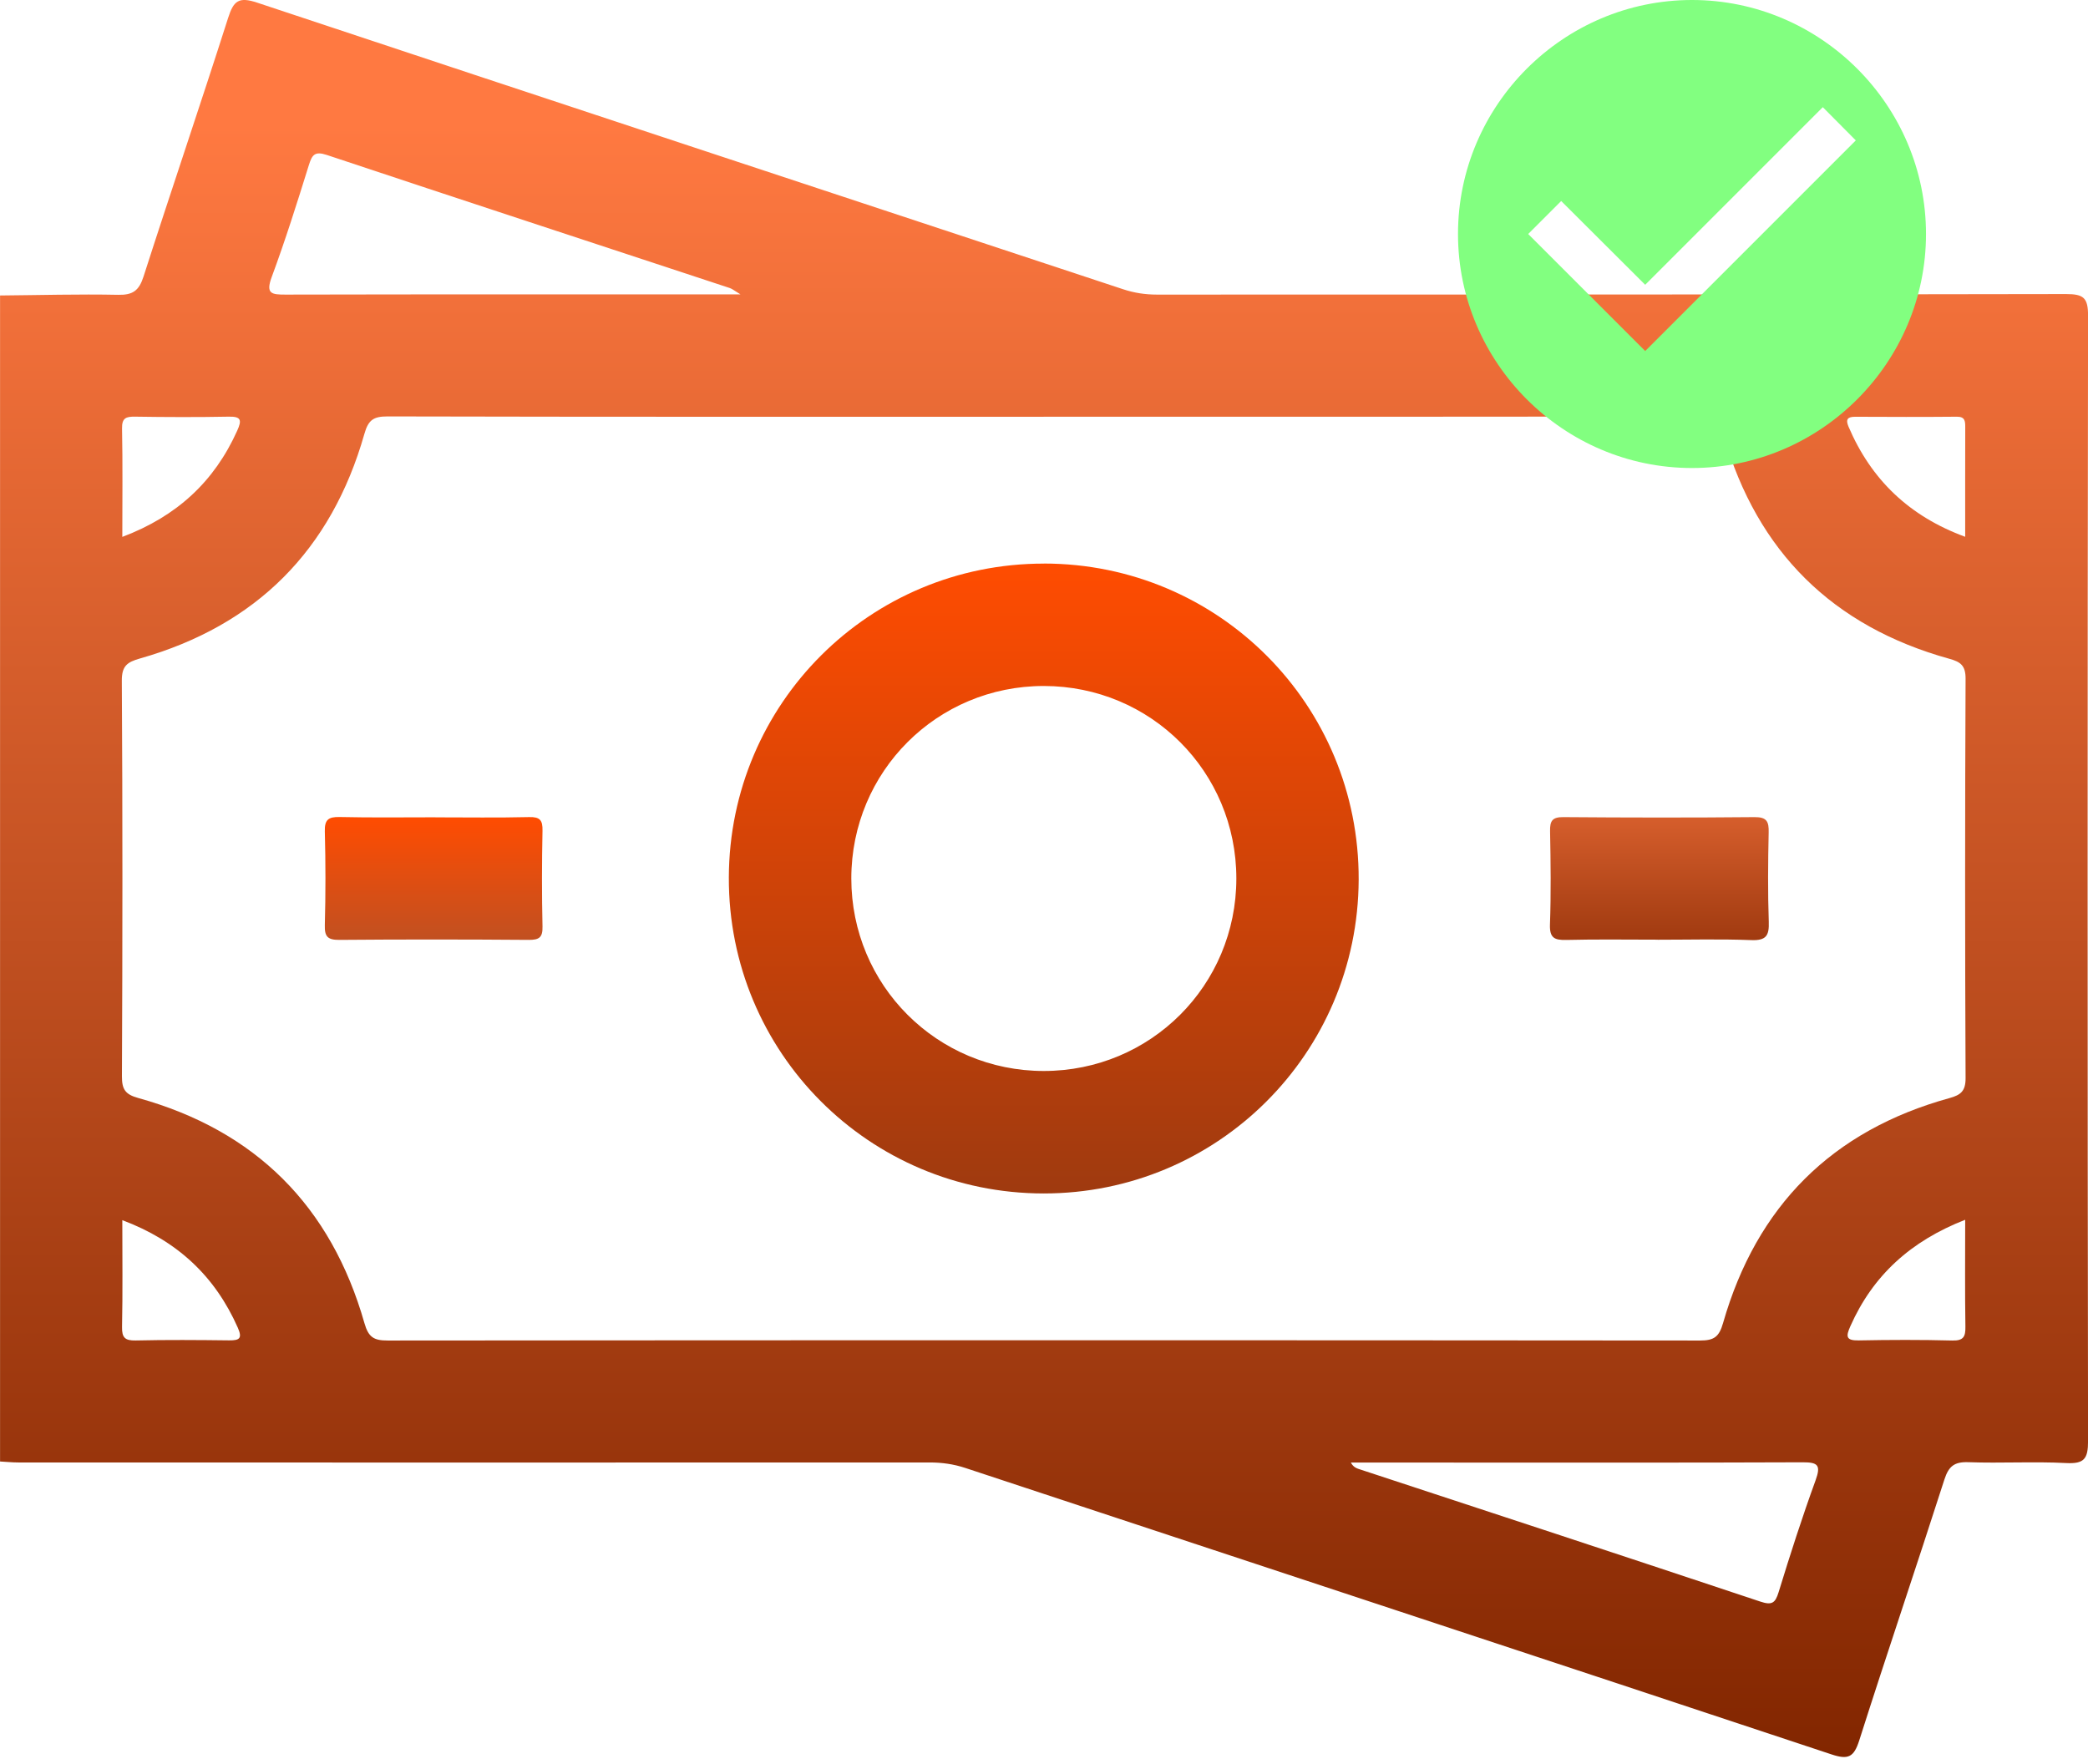 <svg width="116" height="98" viewBox="0 0 116 98" fill="none" xmlns="http://www.w3.org/2000/svg">
<g clip-path="url(#clip0_910_4620)">
<path d="M0 16.415C2.188 16.397 4.377 16.333 6.562 16.378C7.374 16.397 7.722 16.148 7.973 15.367C9.514 10.567 11.142 5.796 12.674 0.993C12.979 0.033 13.273 -0.191 14.29 0.148C30.314 5.479 46.357 10.761 62.391 16.067C63.011 16.273 63.623 16.366 64.27 16.366C81.106 16.36 97.945 16.369 114.78 16.336C115.761 16.336 116.006 16.545 116.003 17.55C115.97 38.387 115.97 59.224 116.003 80.058C116.003 81.048 115.785 81.33 114.786 81.278C112.979 81.184 111.163 81.296 109.353 81.23C108.569 81.203 108.26 81.457 108.021 82.195C106.468 87.032 104.834 91.842 103.293 96.682C102.993 97.621 102.682 97.775 101.74 97.46C85.713 92.136 69.667 86.857 53.631 81.551C52.974 81.333 52.323 81.245 51.639 81.245C34.764 81.251 17.889 81.251 1.017 81.245C0.678 81.245 0.342 81.209 0.003 81.191V16.415H0ZM57.983 23.153C45.83 23.153 33.677 23.162 21.524 23.134C20.752 23.134 20.462 23.328 20.244 24.103C18.407 30.562 14.239 34.746 7.77 36.583C7.065 36.783 6.762 36.995 6.768 37.824C6.814 45.146 6.808 52.465 6.774 59.787C6.771 60.517 6.959 60.798 7.67 60.995C14.199 62.805 18.395 67.006 20.247 73.508C20.471 74.292 20.771 74.471 21.533 74.471C45.839 74.45 70.142 74.45 94.448 74.471C95.22 74.471 95.505 74.274 95.726 73.499C97.587 67.003 101.777 62.802 108.312 61.001C108.932 60.828 109.202 60.614 109.199 59.893C109.165 52.495 109.165 45.101 109.199 37.703C109.202 36.977 108.923 36.771 108.309 36.601C101.825 34.806 97.627 30.659 95.762 24.203C95.514 23.346 95.19 23.125 94.327 23.128C82.214 23.162 70.097 23.15 57.983 23.15V23.153ZM41.142 16.357C40.794 16.145 40.679 16.046 40.548 16.003C33.084 13.539 25.614 11.094 18.155 8.608C17.477 8.384 17.335 8.608 17.154 9.187C16.506 11.269 15.849 13.355 15.092 15.398C14.747 16.333 15.104 16.366 15.858 16.366C24.2 16.348 32.539 16.354 41.145 16.354L41.142 16.357ZM75.049 81.251C75.2 81.542 75.415 81.584 75.627 81.654C83.019 84.084 90.414 86.512 97.793 88.973C98.429 89.184 98.623 89.073 98.813 88.449C99.452 86.364 100.121 84.284 100.865 82.238C101.171 81.396 100.999 81.233 100.148 81.236C93.546 81.263 86.945 81.251 80.343 81.251C78.591 81.251 76.838 81.251 75.046 81.251H75.049ZM109.177 29.821C109.177 27.702 109.174 25.71 109.18 23.719C109.18 23.386 109.162 23.147 108.714 23.15C106.832 23.168 104.946 23.162 103.063 23.153C102.639 23.153 102.527 23.301 102.694 23.698C103.953 26.649 106.066 28.677 109.177 29.821ZM6.795 67.784C6.795 69.876 6.82 71.798 6.78 73.717C6.768 74.313 6.947 74.48 7.537 74.468C9.268 74.428 11.003 74.441 12.734 74.462C13.309 74.468 13.473 74.35 13.212 73.759C11.944 70.896 9.859 68.935 6.795 67.784ZM109.177 67.763C106.153 68.944 104.053 70.848 102.797 73.678C102.548 74.238 102.539 74.477 103.26 74.465C104.991 74.431 106.726 74.425 108.46 74.471C109.09 74.486 109.199 74.253 109.189 73.696C109.159 71.777 109.177 69.855 109.177 67.766V67.763ZM6.795 29.827C9.84 28.677 11.911 26.743 13.179 23.924C13.439 23.346 13.406 23.131 12.704 23.147C10.973 23.18 9.238 23.174 7.507 23.147C7.004 23.141 6.768 23.213 6.78 23.809C6.82 25.768 6.795 27.726 6.795 29.827Z" fill="url(#paint0_linear_910_4620)"/>
<path d="M57.992 31.307C67.703 31.31 75.515 39.153 75.482 48.866C75.445 58.531 67.642 66.304 57.98 66.301C48.273 66.298 40.458 58.45 40.491 48.742C40.524 39.077 48.325 31.307 57.992 31.31V31.307ZM57.992 38.109C52.06 38.106 47.298 42.864 47.295 48.8C47.295 54.733 52.057 59.497 57.989 59.497C63.925 59.497 68.683 54.739 68.686 48.806C68.686 42.867 63.934 38.115 57.995 38.109H57.992Z" fill="url(#paint1_linear_910_4620)"/>
<path d="M92.1 52.202C90.404 52.202 88.71 52.175 87.017 52.217C86.367 52.232 86.085 52.114 86.109 51.37C86.17 49.641 86.149 47.907 86.115 46.175C86.103 45.603 86.237 45.388 86.857 45.394C90.395 45.422 93.934 45.428 97.472 45.394C98.156 45.388 98.275 45.64 98.259 46.245C98.223 47.901 98.208 49.559 98.265 51.212C98.293 51.981 98.117 52.259 97.291 52.226C95.562 52.16 93.828 52.205 92.097 52.205L92.1 52.202Z" fill="url(#paint2_linear_910_4620)"/>
<path d="M24.188 45.407C25.922 45.407 27.66 45.434 29.394 45.392C30 45.376 30.151 45.567 30.139 46.148C30.102 47.922 30.099 49.696 30.139 51.467C30.154 52.069 29.966 52.217 29.382 52.214C25.874 52.187 22.363 52.184 18.855 52.214C18.21 52.22 18.028 52.038 18.046 51.4C18.092 49.665 18.092 47.928 18.046 46.194C18.028 45.54 18.237 45.376 18.867 45.388C20.64 45.428 22.414 45.404 24.188 45.404V45.407Z" fill="url(#paint3_linear_910_4620)"/>
<path d="M94 0C86.85 0 81 5.85 81 13C81 20.15 86.85 26 94 26C101.15 26 107 20.15 107 13C107 5.85 101.15 0 94 0ZM91.4 19.5L84.9 13L86.733 11.167L91.4 15.821L101.267 5.954L103.1 7.8L91.4 19.5Z" fill="#82FF80"/>
</g>
<defs>
<linearGradient id="paint0_linear_910_4620" x1="58.002" y1="-0" x2="58.002" y2="97.608" gradientUnits="userSpaceOnUse">
<stop offset="0.071" stop-color="#FF7941"/>
<stop offset="1" stop-color="#822600"/>
</linearGradient>
<linearGradient id="paint1_linear_910_4620" x1="57.986" y1="31.307" x2="57.986" y2="66.301" gradientUnits="userSpaceOnUse">
<stop stop-color="#FF4C01"/>
<stop offset="1" stop-color="#9F3A0F"/>
</linearGradient>
<linearGradient id="paint2_linear_910_4620" x1="92.188" y1="45.394" x2="92.188" y2="52.229" gradientUnits="userSpaceOnUse">
<stop stop-color="#D65E2C"/>
<stop offset="1" stop-color="#A03A10"/>
</linearGradient>
<linearGradient id="paint3_linear_910_4620" x1="24.092" y1="45.388" x2="24.092" y2="52.214" gradientUnits="userSpaceOnUse">
<stop stop-color="#FF4C01"/>
<stop offset="1" stop-color="#C15021"/>
</linearGradient>
<clipPath id="clip0_910_4620">
<rect width="116" height="97.606" fill="white"/>
</clipPath>
</defs>
</svg>
